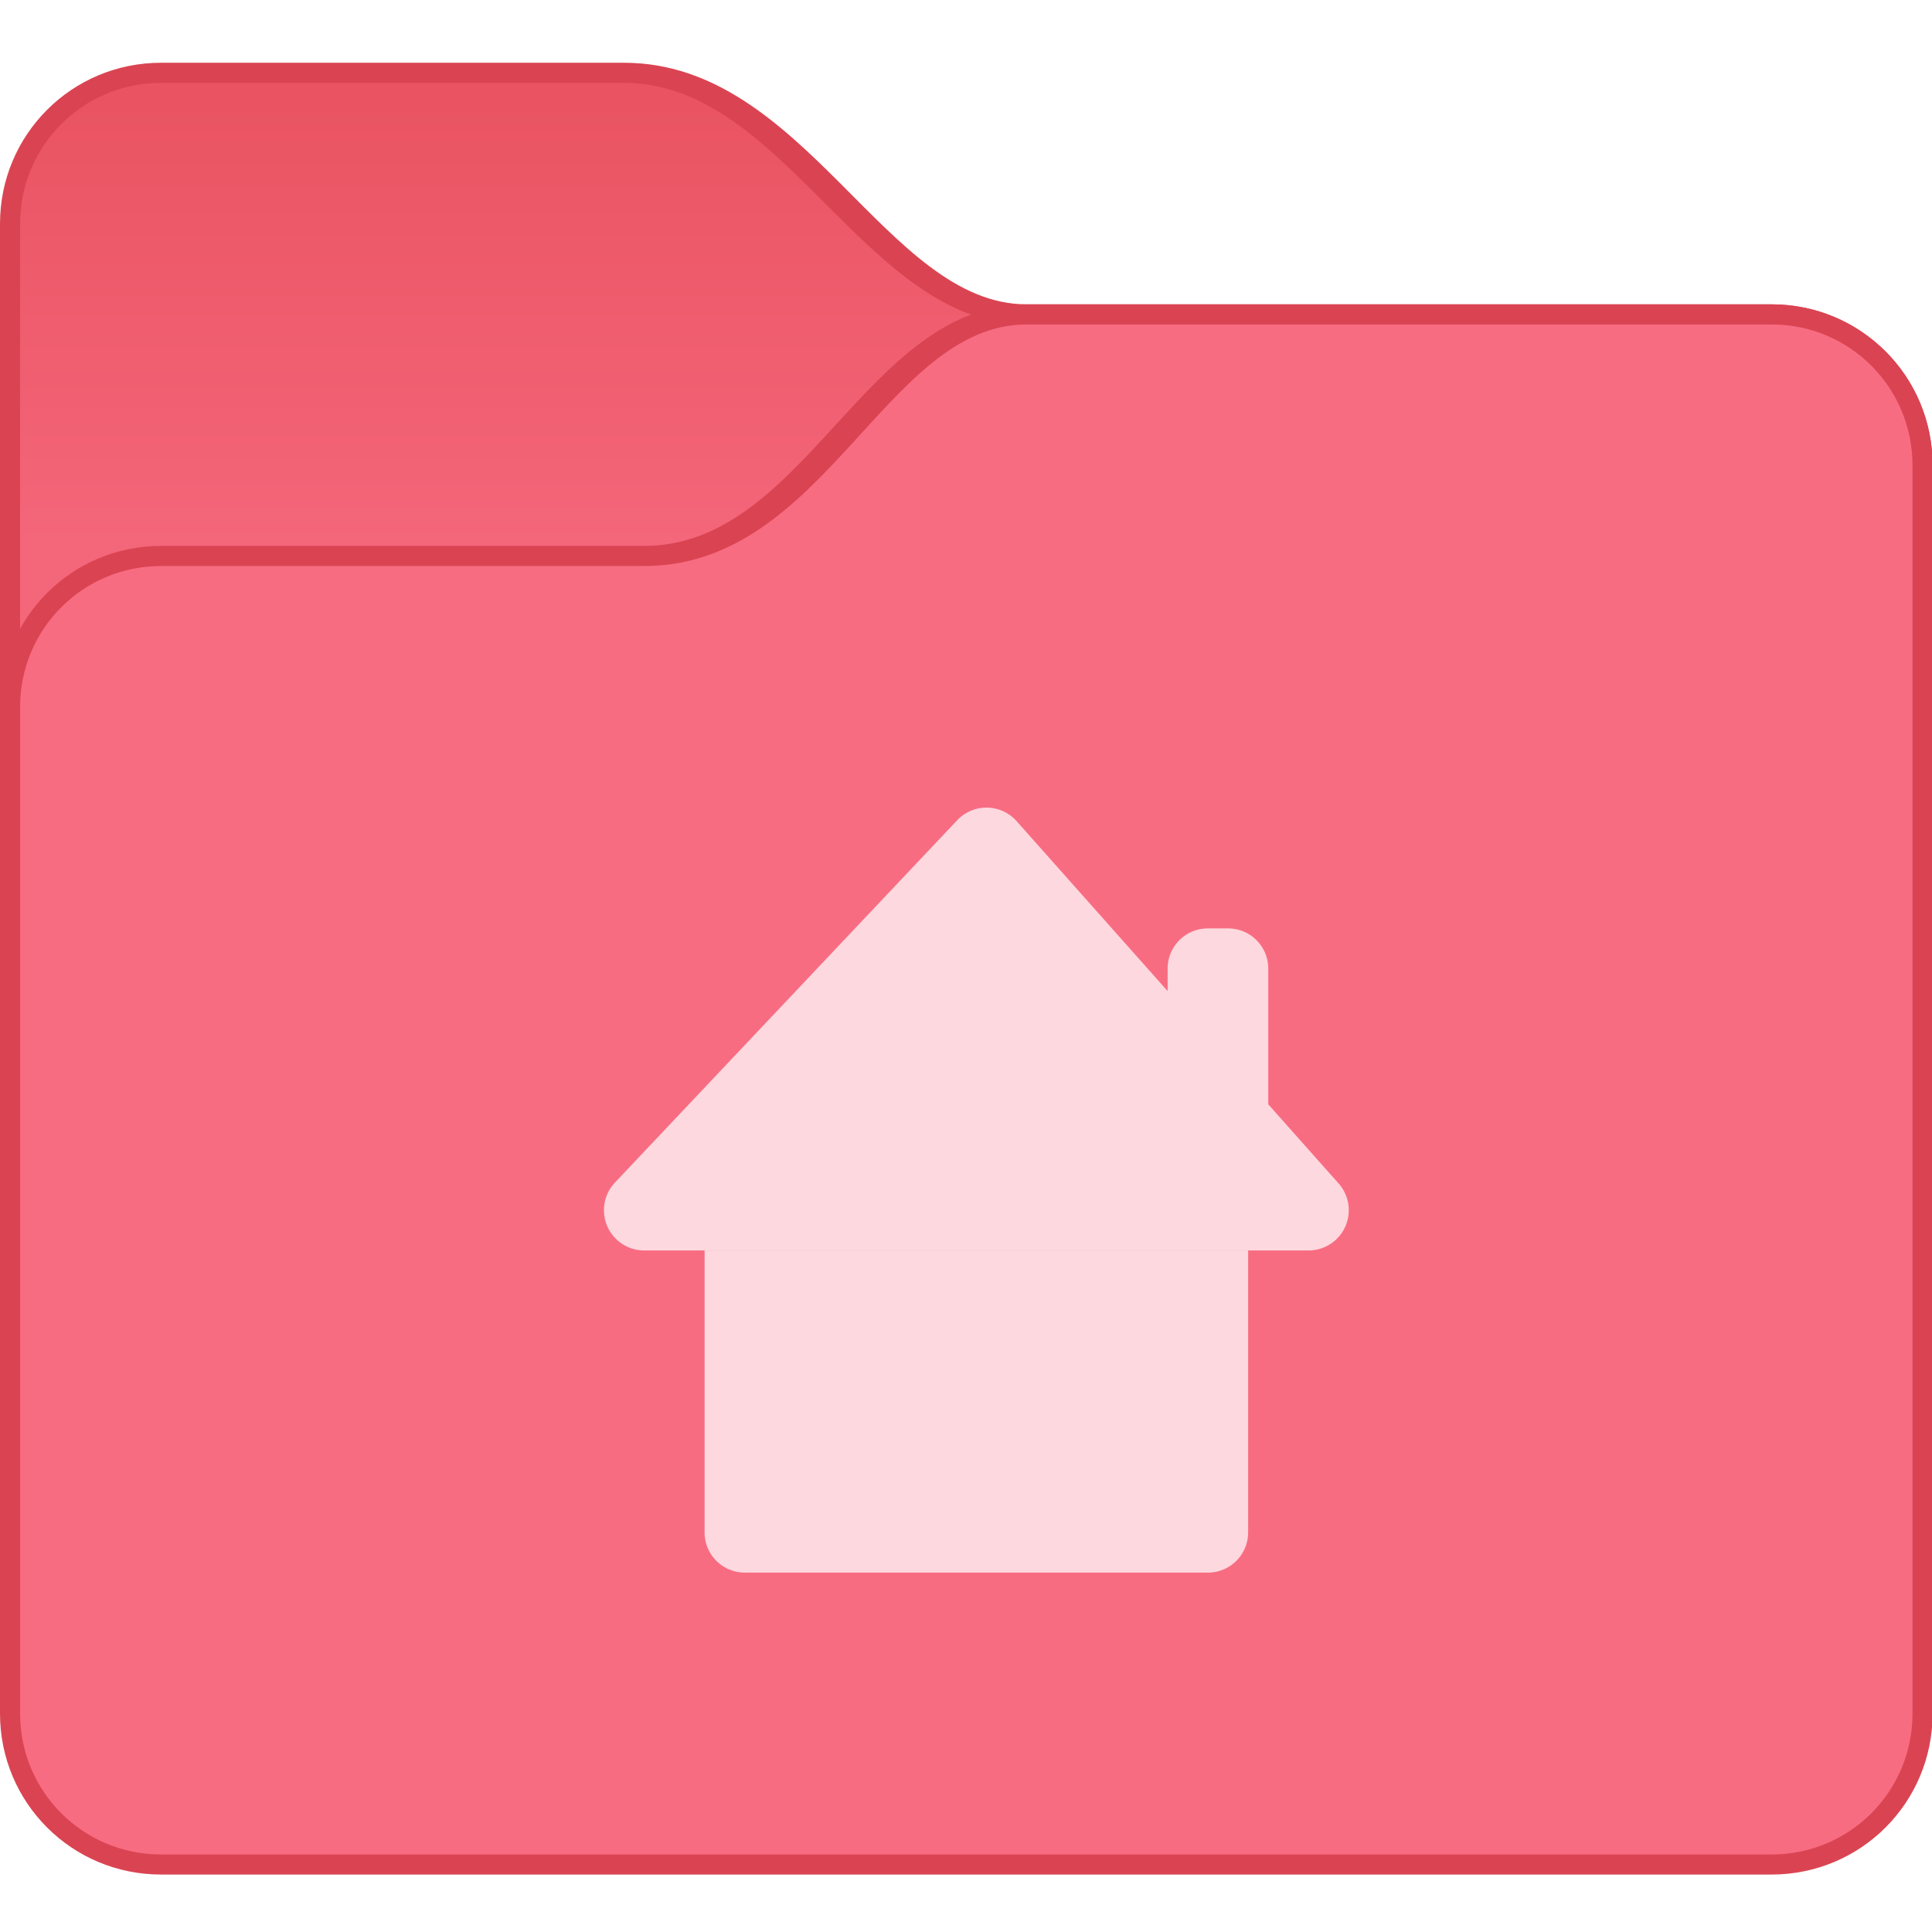 <?xml version="1.0" encoding="UTF-8" standalone="no"?>
<!-- Created with Inkscape (http://www.inkscape.org/) -->

<svg
   width="96"
   height="96"
   viewBox="0 0 25.4 25.4"
   version="1.1"
   id="svg5"
   xml:space="preserve"
   inkscape:version="1.2.1 (9c6d41e410, 2022-07-14)"
   sodipodi:docname="folder-root.svg"
   xmlns:inkscape="http://www.inkscape.org/namespaces/inkscape"
   xmlns:sodipodi="http://sodipodi.sourceforge.net/DTD/sodipodi-0.dtd"
   xmlns:xlink="http://www.w3.org/1999/xlink"
   xmlns="http://www.w3.org/2000/svg"
   xmlns:svg="http://www.w3.org/2000/svg"><sodipodi:namedview
     id="namedview7"
     pagecolor="#ffffff"
     bordercolor="#000000"
     borderopacity="0.25"
     inkscape:showpageshadow="false"
     inkscape:pageopacity="0.0"
     inkscape:pagecheckerboard="0"
     inkscape:deskcolor="#d1d1d1"
     inkscape:document-units="px"
     showgrid="true"
     inkscape:zoom="5.5572915"
     inkscape:cx="55.692598"
     inkscape:cy="84.483601"
     inkscape:window-width="2160"
     inkscape:window-height="1335"
     inkscape:window-x="0"
     inkscape:window-y="0"
     inkscape:window-maximized="1"
     inkscape:current-layer="g1529-3"><inkscape:grid
       type="xygrid"
       id="grid497" /></sodipodi:namedview><defs
     id="defs2"><linearGradient
       inkscape:collect="always"
       id="linearGradient5801"><stop
         style="stop-color:#f4667a;stop-opacity:1;"
         offset="0"
         id="stop5797" /><stop
         style="stop-color:#ea5462;stop-opacity:1;"
         offset="1"
         id="stop5799" /></linearGradient><linearGradient
       inkscape:collect="always"
       xlink:href="#linearGradient5801"
       id="linearGradient5803"
       x1="19.333"
       y1="361.65"
       x2="19.333"
       y2="346.983"
       gradientUnits="userSpaceOnUse" /></defs><g
     inkscape:label="Capa 1"
     inkscape:groupmode="layer"
     id="layer1"><g
       inkscape:label="Capa 1"
       id="layer1-6"
       transform="matrix(0.397,0,0,0.397,6.9999996e-8,-99.477)"><g
         transform="translate(-6,-93)"
         id="g1529-3"><g
           inkscape:label="Capa 1"
           id="layer1-6-5"
           transform="translate(6,93)"><g
             transform="translate(-6,-93)"
             id="g1529-3-6"><path
               id="rect1368-7"
               style="fill:#da4452;fill-opacity:1;stroke-width:1.333;stroke-linecap:round;stroke-linejoin:round;stroke-miterlimit:1.8;paint-order:fill markers stroke;stop-color:#000000"
               d="m 11.333,345.65 15.333,10e-6 c 6,0 8.667,8 13.333,8 l 24.667,-10e-6 c 2.955,0 5.333,2.379 5.333,5.333 v 33.333 c 0,2.955 -2.379,5.333 -5.333,5.333 H 11.333 c -2.955,0 -5.333,-2.379 -5.333,-5.333 v -41.333 c 0,-2.955 2.379,-5.333 5.333,-5.333 z"
               sodipodi:nodetypes="sccssssssss" /><path
               id="rect1368-7-5"
               style="fill:url(#linearGradient5803);fill-opacity:1;stroke-width:1.333;stroke-linecap:round;stroke-linejoin:round;stroke-miterlimit:1.8;paint-order:fill markers stroke;stop-color:#000000"
               d="m 11.333,346.317 15.333,-1e-5 c 5.333,0 8,8 13.333,8 l 24.667,1e-5 c 2.585,0 4.667,2.081 4.667,4.667 v 33.333 c 0,2.585 -2.081,4.667 -4.667,4.667 H 11.333 c -2.585,0 -4.667,-2.081 -4.667,-4.667 v -41.333 c 0,-2.585 2.081,-4.667 4.667,-4.667 z"
               sodipodi:nodetypes="sccssssssss" /><path
               id="rect1368"
               style="fill:#da4452;fill-opacity:1;stroke-width:1.333;stroke-linecap:round;stroke-linejoin:round;stroke-miterlimit:1.8;paint-order:fill markers stroke;stop-color:#000000"
               d="m 11.333,361.65 16,10e-6 c 5.333,0 7.333,-8 12.667,-8 l 24.667,-10e-6 c 2.955,0 5.333,2.379 5.333,5.333 v 41.333 c 0,2.955 -2.379,5.333 -5.333,5.333 H 11.333 c -2.955,0 -5.333,-2.379 -5.333,-5.333 v -33.333 c 0,-2.955 2.379,-5.333 5.333,-5.333 z"
               sodipodi:nodetypes="sccssssssss" /><path
               id="rect1590"
               style="fill:#f86c82;fill-opacity:1;stroke-width:1.333;stroke-linecap:round;stroke-linejoin:round;stroke-miterlimit:1.8;paint-order:fill markers stroke;stop-color:#000000"
               d="m 11.333,362.317 16,-1e-5 c 6,0 8,-8 12.667,-8 l 24.667,1e-5 c 2.585,0 4.667,2.081 4.667,4.667 v 41.333 c 0,2.585 -2.081,4.667 -4.667,4.667 H 11.333 c -2.585,0 -4.667,-2.081 -4.667,-4.667 v -33.333 c 0,-2.585 2.081,-4.667 4.667,-4.667 z"
               sodipodi:nodetypes="sccssssssss" /><g
               id="path640-2" /><g
               inkscape:label="Capa 1"
               id="layer1-1-3"
               transform="matrix(0.667,0,0,0.667,-1.084,214.171)"
               style="fill:#358bd9;fill-opacity:1"><g
                 id="g77079-6"
                 transform="translate(92,69)"
                 style="fill:#358bd9;fill-opacity:1" /><g
                 id="g5223-0"
                 transform="translate(24,20)"
                 style="fill:#358bd9;fill-opacity:1"><g
                   transform="matrix(2,0,0,2,-36,-520.65)"
                   id="g1658-6"
                   style="fill:#358bd9;fill-opacity:1" /></g><g
                 transform="matrix(1.583,0,0,1.6,-96.54,-209.622)"
                 id="layer1-6-2-2"
                 inkscape:label="Capa 1"
                 style="fill:#358bd9;fill-opacity:1"><g
                   id="g838-6"
                   transform="matrix(1,0,0,0.994,0,1.086)"
                   style="fill:#358bd9;fill-opacity:1" /></g></g></g><g
             transform="translate(-6,-93)"
             id="g1529-9" /></g><g
           inkscape:label="Capa 1"
           id="layer1-6-9"
           transform="translate(6,93)"><g
             transform="translate(-6,-93)"
             id="g1529-6" /></g><path
           id="rect573"
           style="fill:#fdd8de;stroke-width:1.333;stroke-linecap:round;stroke-linejoin:round;stroke-miterlimit:1.8;paint-order:fill markers stroke;stop-color:#000000;fill-opacity:1"
           d="M 38.688 370.317 A 1.333 1.333 0 0 0 37.698 370.735 L 26.363 382.735 A 1.333 1.333 0 0 0 27.333 384.982 L 49.333 384.982 A 1.333 1.333 0 0 0 50.329 382.763 L 48 380.142 L 48 375.65 C 48 374.911 47.405 374.317 46.667 374.317 L 46 374.317 C 45.261 374.317 44.667 374.911 44.667 375.65 L 44.667 376.392 L 39.664 370.763 A 1.333 1.333 0 0 0 38.688 370.317 z M 29.333 384.983 L 29.333 386.317 L 29.333 390.317 L 29.333 394.317 C 29.333 395.055 29.928 395.65 30.667 395.65 L 46 395.65 C 46.739 395.65 47.333 395.055 47.333 394.317 L 47.333 390.317 L 47.333 386.317 L 47.333 384.983 L 46 384.983 L 30.667 384.983 L 29.333 384.983 z " /><g
           id="path640" /></g><g
         transform="translate(-6,-93)"
         id="g1529" /></g></g></svg>
